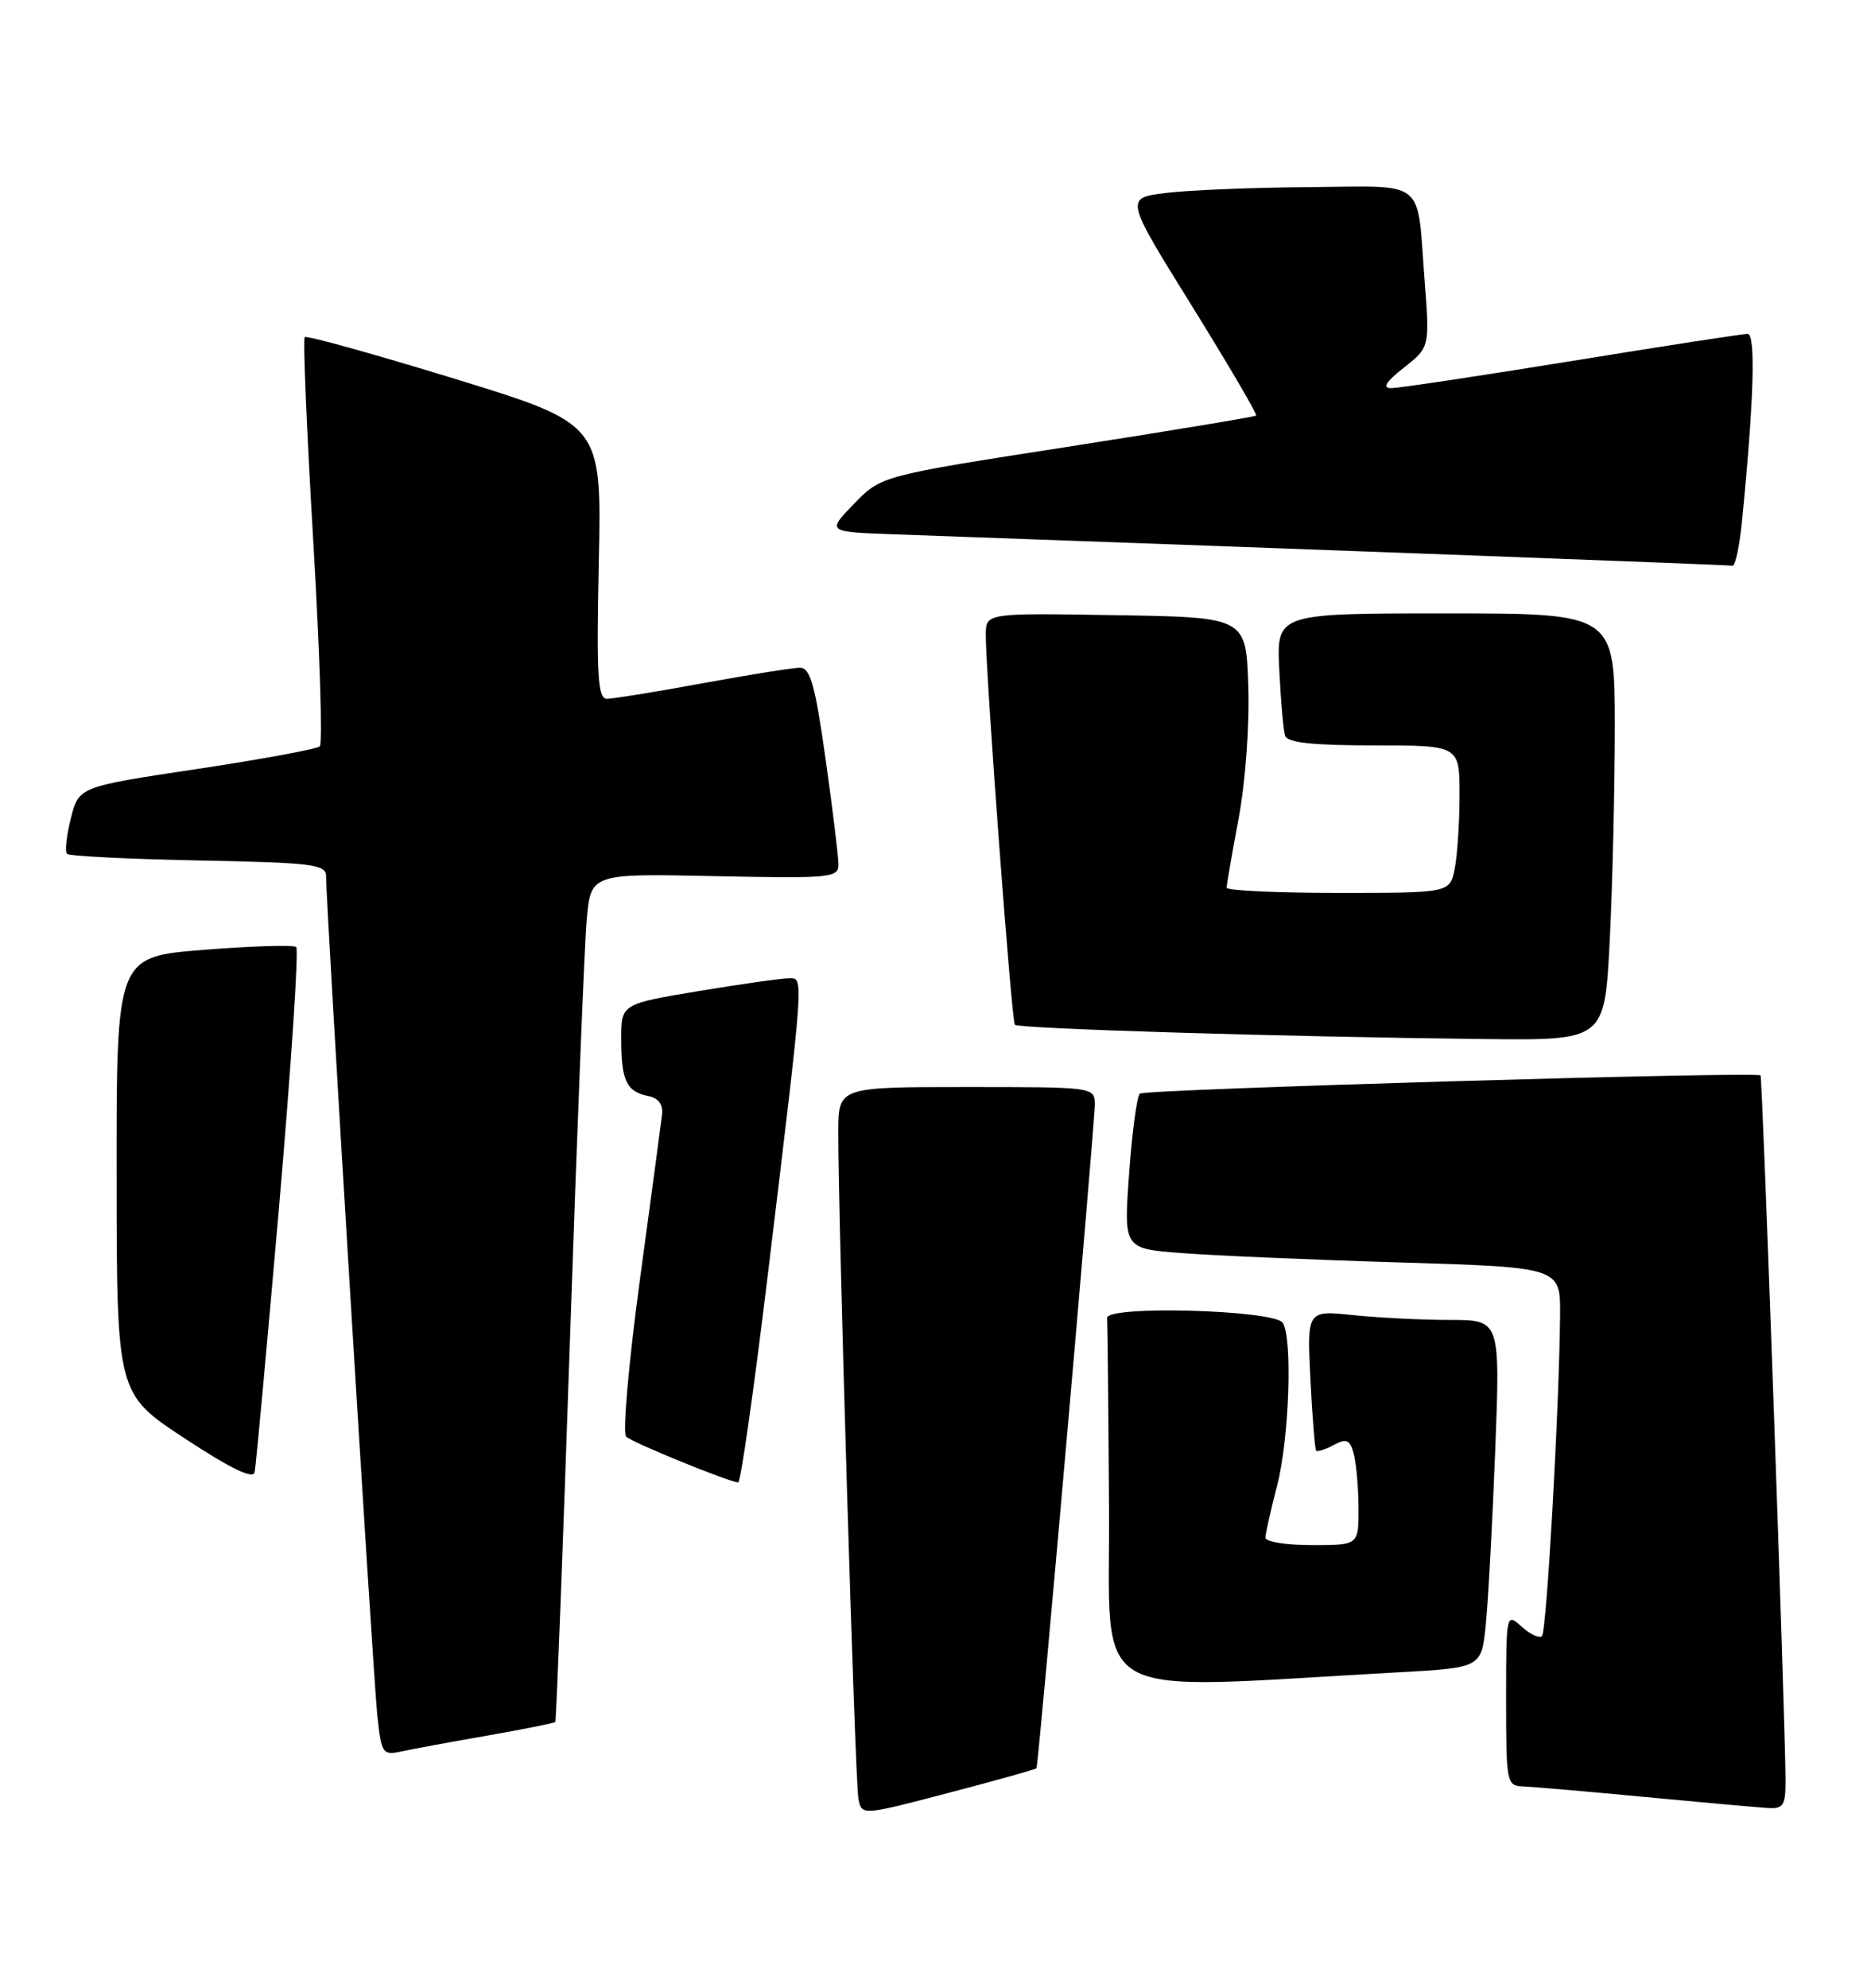 <?xml version="1.0" encoding="UTF-8" standalone="no"?>
<!DOCTYPE svg PUBLIC "-//W3C//DTD SVG 1.1//EN" "http://www.w3.org/Graphics/SVG/1.1/DTD/svg11.dtd" >
<svg xmlns="http://www.w3.org/2000/svg" xmlns:xlink="http://www.w3.org/1999/xlink" version="1.1" viewBox="0 0 241 256">
 <g >
 <path fill="currentColor"
d=" M 133.51 227.74 C 133.77 227.32 141.04 144.59 141.02 142.25 C 141.00 140.01 140.94 140.00 124.50 140.00 C 108.00 140.00 108.00 140.00 107.98 145.75 C 107.95 156.68 110.14 229.51 110.57 231.67 C 111.00 233.84 111.00 233.84 122.18 230.91 C 128.33 229.30 133.42 227.87 133.51 227.74 Z  M 229.99 229.25 C 229.96 221.49 227.02 138.69 226.77 138.50 C 226.07 137.98 147.41 140.29 146.82 140.85 C 146.44 141.21 145.82 145.84 145.44 151.15 C 144.74 160.81 144.74 160.81 152.12 161.38 C 156.18 161.70 168.84 162.25 180.25 162.59 C 201.00 163.22 201.00 163.22 200.95 169.36 C 200.85 181.23 199.22 210.11 198.62 210.71 C 198.29 211.05 197.11 210.50 196.01 209.51 C 194.01 207.70 194.00 207.74 194.00 218.85 C 194.00 229.72 194.06 230.00 196.25 230.08 C 197.49 230.13 204.57 230.74 212.00 231.45 C 219.43 232.15 226.51 232.79 227.75 232.86 C 229.71 232.98 230.00 232.52 229.99 229.25 Z  M 62.90 223.51 C 67.51 222.70 71.40 221.92 71.53 221.77 C 71.65 221.62 72.50 199.68 73.40 173.00 C 74.30 146.32 75.28 121.80 75.57 118.50 C 76.10 112.50 76.10 112.50 92.05 112.84 C 106.99 113.15 108.00 113.06 108.00 111.34 C 108.00 110.33 107.25 104.21 106.34 97.75 C 104.99 88.18 104.37 86.00 103.03 86.00 C 102.13 86.00 96.49 86.90 90.50 88.00 C 84.51 89.10 78.97 90.00 78.19 90.00 C 76.99 90.00 76.82 87.14 77.13 72.30 C 77.50 54.61 77.50 54.61 58.59 48.79 C 48.19 45.60 39.49 43.18 39.25 43.42 C 39.01 43.66 39.51 55.47 40.35 69.68 C 41.19 83.88 41.57 95.79 41.19 96.13 C 40.81 96.48 33.67 97.79 25.33 99.05 C 10.16 101.33 10.16 101.33 9.13 105.38 C 8.57 107.61 8.34 109.67 8.63 109.97 C 8.92 110.26 16.55 110.64 25.58 110.82 C 40.18 111.10 42.00 111.32 42.00 112.82 C 41.99 116.49 48.06 215.84 48.59 220.81 C 49.14 225.95 49.25 226.10 51.83 225.55 C 53.30 225.23 58.28 224.31 62.90 223.51 Z  M 180.16 215.38 C 190.83 214.79 190.83 214.79 191.39 209.15 C 191.70 206.04 192.24 195.96 192.60 186.75 C 193.24 170.00 193.24 170.00 186.77 170.00 C 183.21 170.00 177.61 169.72 174.32 169.38 C 168.35 168.75 168.35 168.75 168.79 177.63 C 169.04 182.51 169.37 186.65 169.53 186.83 C 169.70 187.01 170.72 186.69 171.80 186.10 C 173.46 185.22 173.88 185.41 174.38 187.27 C 174.70 188.50 174.98 191.64 174.99 194.25 C 175.00 199.00 175.00 199.00 169.00 199.00 C 165.70 199.00 163.00 198.57 163.00 198.05 C 163.00 197.53 163.68 194.51 164.50 191.34 C 166.06 185.36 166.51 172.34 165.23 170.37 C 164.14 168.70 142.47 168.10 142.60 169.75 C 142.66 170.44 142.77 181.40 142.85 194.11 C 143.02 219.80 139.22 217.63 180.16 215.38 Z  M 35.95 155.37 C 37.51 137.29 38.50 122.26 38.15 121.97 C 37.79 121.67 32.44 121.84 26.25 122.33 C 15.00 123.22 15.00 123.22 15.02 151.36 C 15.04 179.50 15.04 179.50 23.77 185.24 C 29.71 189.15 32.60 190.55 32.80 189.61 C 32.96 188.86 34.38 173.45 35.95 155.37 Z  M 98.83 164.75 C 103.66 124.76 103.57 126.00 101.60 126.00 C 100.67 126.00 95.43 126.74 89.95 127.65 C 80.00 129.31 80.00 129.31 80.02 133.90 C 80.03 139.20 80.71 140.61 83.50 141.16 C 84.80 141.41 85.42 142.24 85.28 143.52 C 85.15 144.61 83.87 154.21 82.42 164.85 C 80.98 175.49 80.18 184.57 80.65 185.03 C 81.40 185.77 93.59 190.75 95.08 190.93 C 95.40 190.97 97.08 179.19 98.83 164.75 Z  M 207.34 121.25 C 207.70 114.24 207.99 101.86 208.00 93.75 C 208.00 79.00 208.00 79.00 186.22 79.00 C 164.43 79.00 164.43 79.00 164.78 86.25 C 164.97 90.24 165.31 94.06 165.53 94.75 C 165.82 95.65 169.03 96.00 176.97 96.00 C 188.00 96.00 188.00 96.00 188.00 102.38 C 188.00 105.88 187.72 110.16 187.38 111.88 C 186.75 115.00 186.75 115.00 172.38 115.00 C 164.47 115.00 158.00 114.70 158.00 114.33 C 158.00 113.96 158.69 109.96 159.54 105.43 C 160.42 100.74 160.96 93.42 160.79 88.36 C 160.50 79.50 160.50 79.50 143.75 79.23 C 127.00 78.95 127.00 78.95 126.98 81.73 C 126.95 86.56 130.29 131.48 130.72 131.98 C 131.15 132.49 165.13 133.53 191.10 133.82 C 206.69 134.00 206.69 134.00 207.34 121.25 Z  M 224.37 67.25 C 225.92 51.62 226.18 43.00 225.10 43.00 C 224.49 43.00 214.29 44.57 202.43 46.50 C 190.57 48.42 180.11 50.00 179.18 49.99 C 178.02 49.98 178.52 49.17 180.83 47.35 C 184.16 44.73 184.16 44.73 183.50 36.12 C 182.49 22.84 183.89 23.98 168.68 24.10 C 161.43 24.15 153.11 24.49 150.20 24.85 C 144.89 25.50 144.89 25.50 153.50 39.36 C 158.23 46.99 161.97 53.36 161.80 53.52 C 161.64 53.68 150.70 55.49 137.50 57.55 C 113.50 61.28 113.50 61.28 110.00 64.89 C 106.51 68.50 106.51 68.50 115.00 68.81 C 172.37 70.87 222.63 72.75 223.15 72.86 C 223.51 72.94 224.06 70.41 224.37 67.25 Z "/>
</g>
</svg>